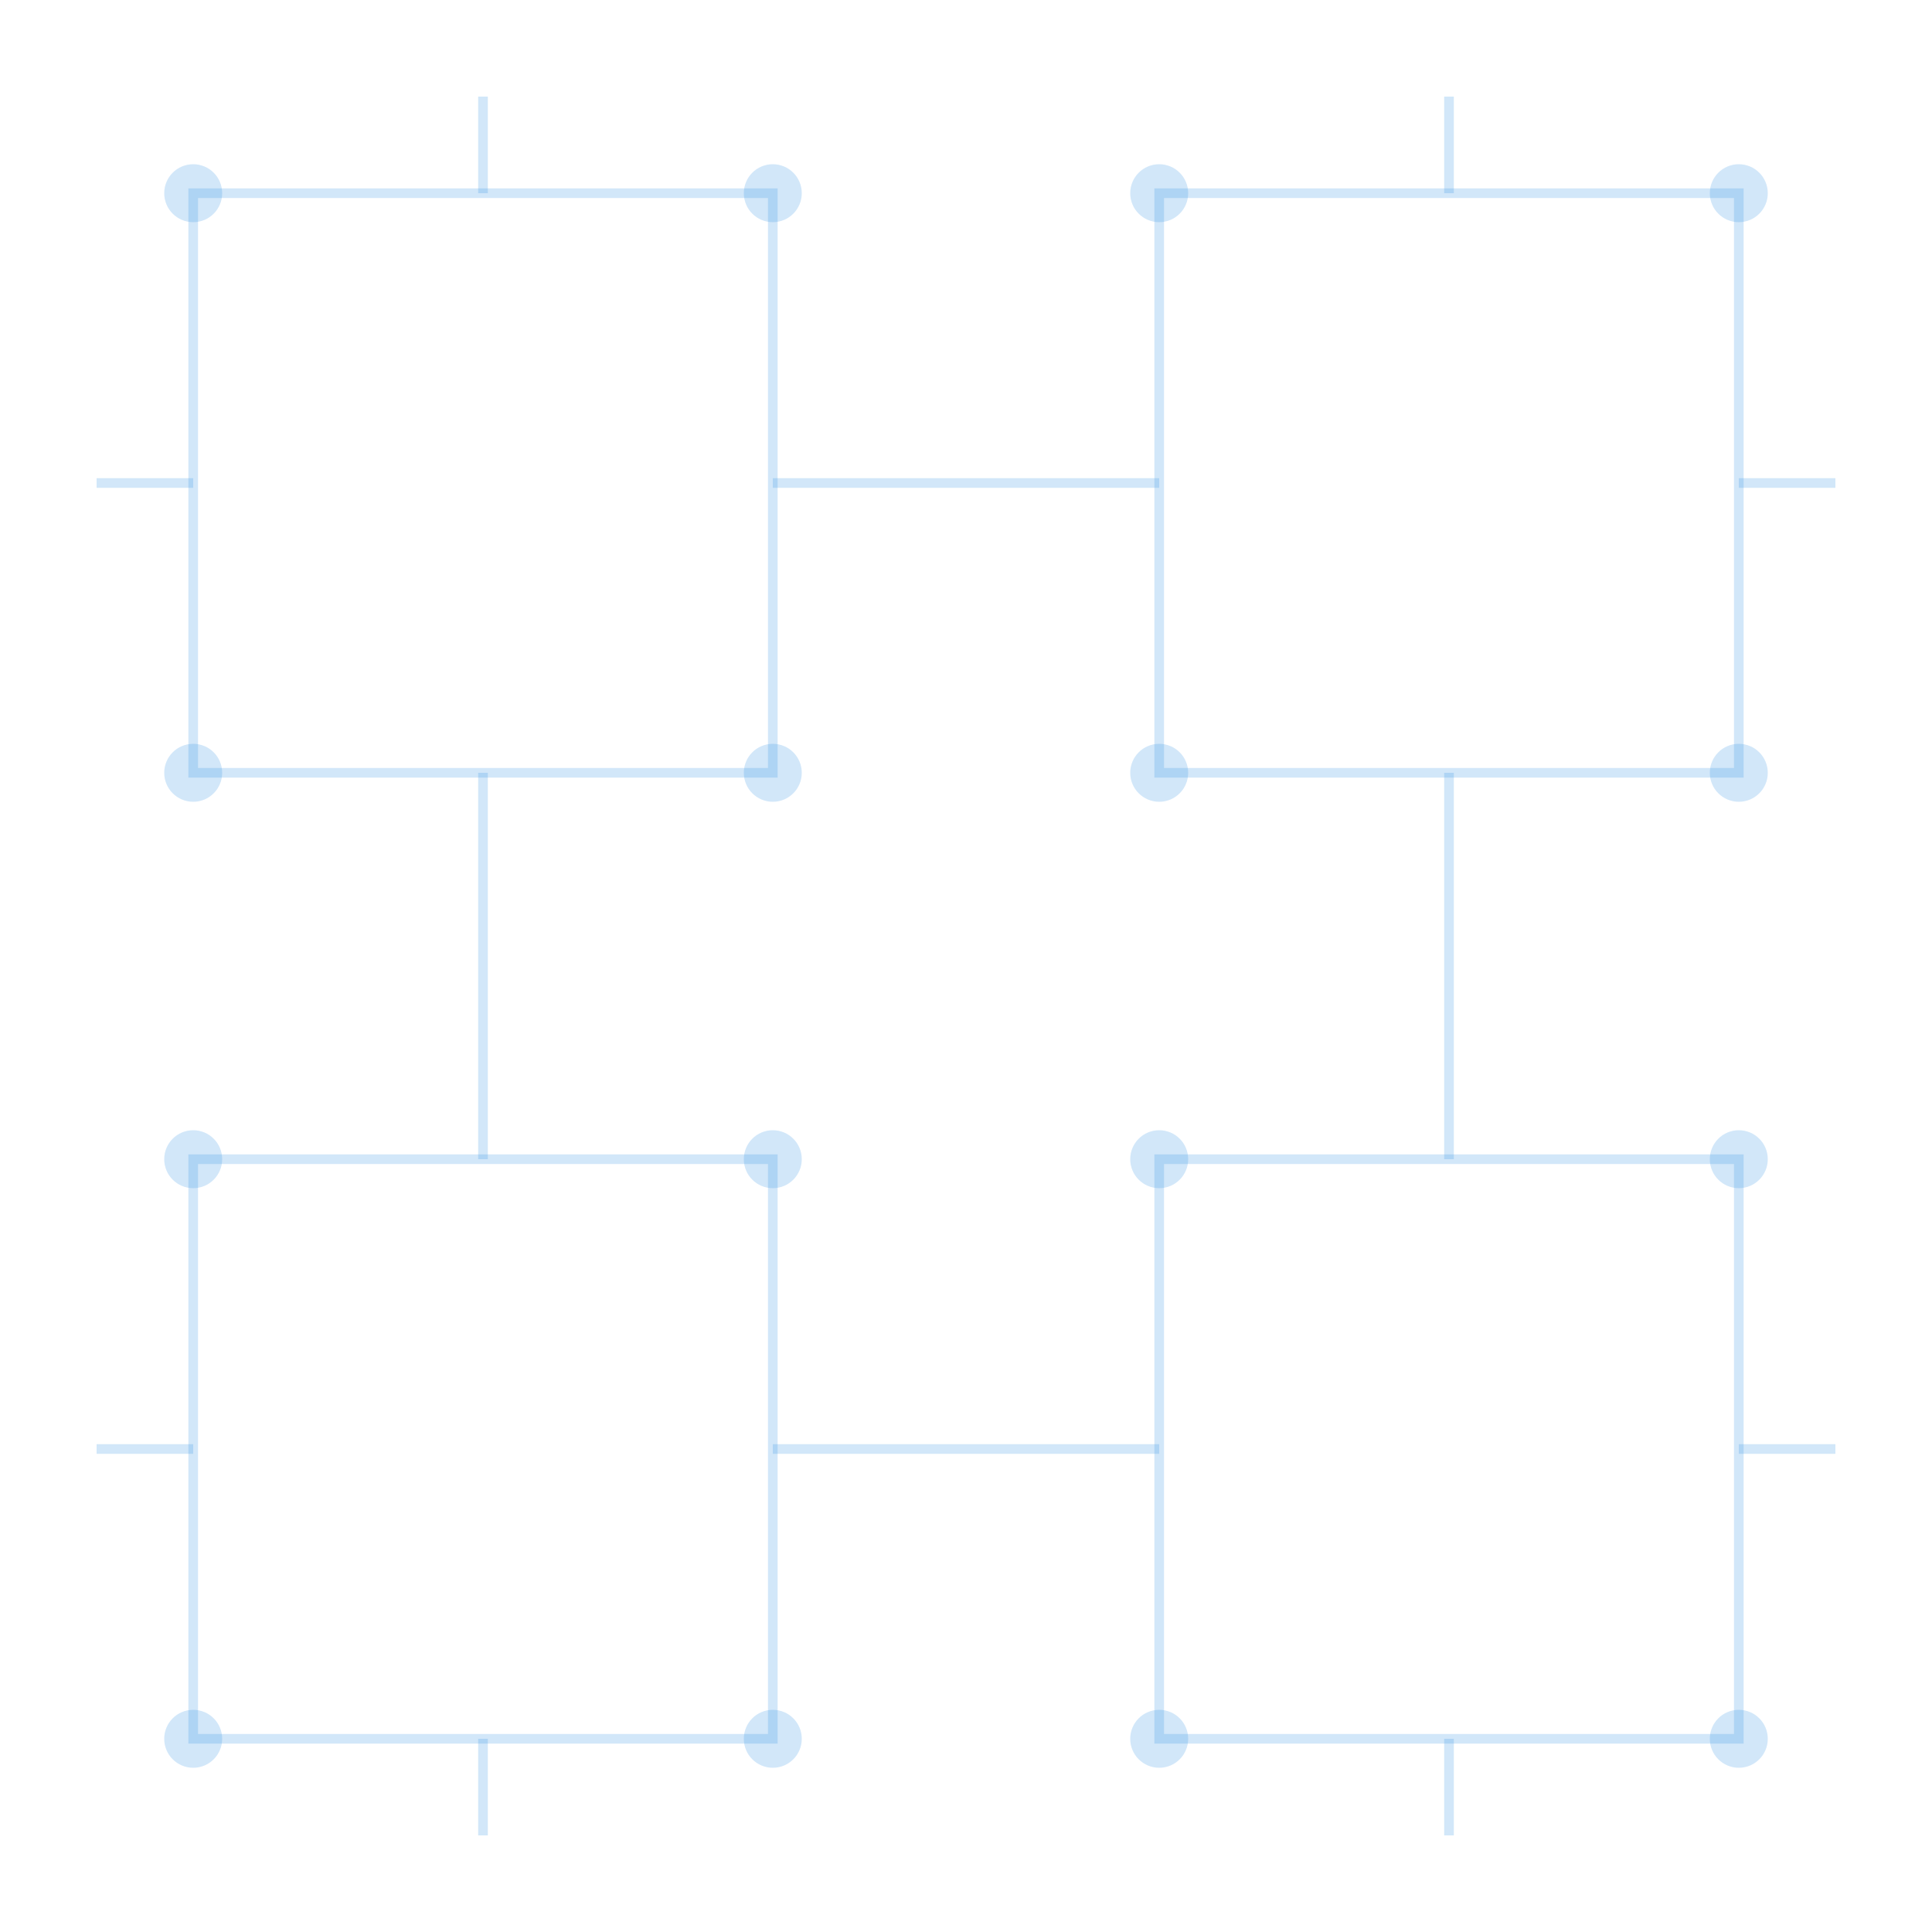 
<svg width="200" height="200" viewBox="0 0 200 200" fill="none" xmlns="http://www.w3.org/2000/svg">
  <path d="M20 20H80V80H20V20Z" stroke="#1E88E5" stroke-opacity="0.2" stroke-width="1"/>
  <path d="M120 20H180V80H120V20Z" stroke="#1E88E5" stroke-opacity="0.2" stroke-width="1"/>
  <path d="M20 120H80V180H20V120Z" stroke="#1E88E5" stroke-opacity="0.2" stroke-width="1"/>
  <path d="M120 120H180V180H120V120Z" stroke="#1E88E5" stroke-opacity="0.2" stroke-width="1"/>
  <circle cx="20" cy="20" r="3" fill="#1E88E5" fill-opacity="0.2"/>
  <circle cx="80" cy="20" r="3" fill="#1E88E5" fill-opacity="0.2"/>
  <circle cx="80" cy="80" r="3" fill="#1E88E5" fill-opacity="0.2"/>
  <circle cx="20" cy="80" r="3" fill="#1E88E5" fill-opacity="0.2"/>
  <circle cx="120" cy="20" r="3" fill="#1E88E5" fill-opacity="0.2"/>
  <circle cx="180" cy="20" r="3" fill="#1E88E5" fill-opacity="0.2"/>
  <circle cx="180" cy="80" r="3" fill="#1E88E5" fill-opacity="0.2"/>
  <circle cx="120" cy="80" r="3" fill="#1E88E5" fill-opacity="0.2"/>
  <circle cx="20" cy="120" r="3" fill="#1E88E5" fill-opacity="0.2"/>
  <circle cx="80" cy="120" r="3" fill="#1E88E5" fill-opacity="0.2"/>
  <circle cx="80" cy="180" r="3" fill="#1E88E5" fill-opacity="0.2"/>
  <circle cx="20" cy="180" r="3" fill="#1E88E5" fill-opacity="0.2"/>
  <circle cx="120" cy="120" r="3" fill="#1E88E5" fill-opacity="0.2"/>
  <circle cx="180" cy="120" r="3" fill="#1E88E5" fill-opacity="0.2"/>
  <circle cx="180" cy="180" r="3" fill="#1E88E5" fill-opacity="0.2"/>
  <circle cx="120" cy="180" r="3" fill="#1E88E5" fill-opacity="0.2"/>
  <line x1="50" y1="20" x2="50" y2="10" stroke="#1E88E5" stroke-opacity="0.2" stroke-width="1"/>
  <line x1="20" y1="50" x2="10" y2="50" stroke="#1E88E5" stroke-opacity="0.2" stroke-width="1"/>
  <line x1="80" y1="50" x2="90" y2="50" stroke="#1E88E5" stroke-opacity="0.2" stroke-width="1"/>
  <line x1="50" y1="80" x2="50" y2="90" stroke="#1E88E5" stroke-opacity="0.2" stroke-width="1"/>
  <line x1="150" y1="20" x2="150" y2="10" stroke="#1E88E5" stroke-opacity="0.2" stroke-width="1"/>
  <line x1="120" y1="50" x2="110" y2="50" stroke="#1E88E5" stroke-opacity="0.2" stroke-width="1"/>
  <line x1="180" y1="50" x2="190" y2="50" stroke="#1E88E5" stroke-opacity="0.2" stroke-width="1"/>
  <line x1="150" y1="80" x2="150" y2="90" stroke="#1E88E5" stroke-opacity="0.2" stroke-width="1"/>
  <line x1="50" y1="120" x2="50" y2="110" stroke="#1E88E5" stroke-opacity="0.2" stroke-width="1"/>
  <line x1="20" y1="150" x2="10" y2="150" stroke="#1E88E5" stroke-opacity="0.2" stroke-width="1"/>
  <line x1="80" y1="150" x2="90" y2="150" stroke="#1E88E5" stroke-opacity="0.2" stroke-width="1"/>
  <line x1="50" y1="180" x2="50" y2="190" stroke="#1E88E5" stroke-opacity="0.2" stroke-width="1"/>
  <line x1="150" y1="120" x2="150" y2="110" stroke="#1E88E5" stroke-opacity="0.2" stroke-width="1"/>
  <line x1="120" y1="150" x2="110" y2="150" stroke="#1E88E5" stroke-opacity="0.2" stroke-width="1"/>
  <line x1="180" y1="150" x2="190" y2="150" stroke="#1E88E5" stroke-opacity="0.2" stroke-width="1"/>
  <line x1="150" y1="180" x2="150" y2="190" stroke="#1E88E5" stroke-opacity="0.2" stroke-width="1"/>
  <path d="M90 50H110" stroke="#1E88E5" stroke-opacity="0.2" stroke-width="1"/>
  <path d="M50 90V110" stroke="#1E88E5" stroke-opacity="0.2" stroke-width="1"/>
  <path d="M150 90V110" stroke="#1E88E5" stroke-opacity="0.2" stroke-width="1"/>
  <path d="M90 150H110" stroke="#1E88E5" stroke-opacity="0.2" stroke-width="1"/>
</svg>
